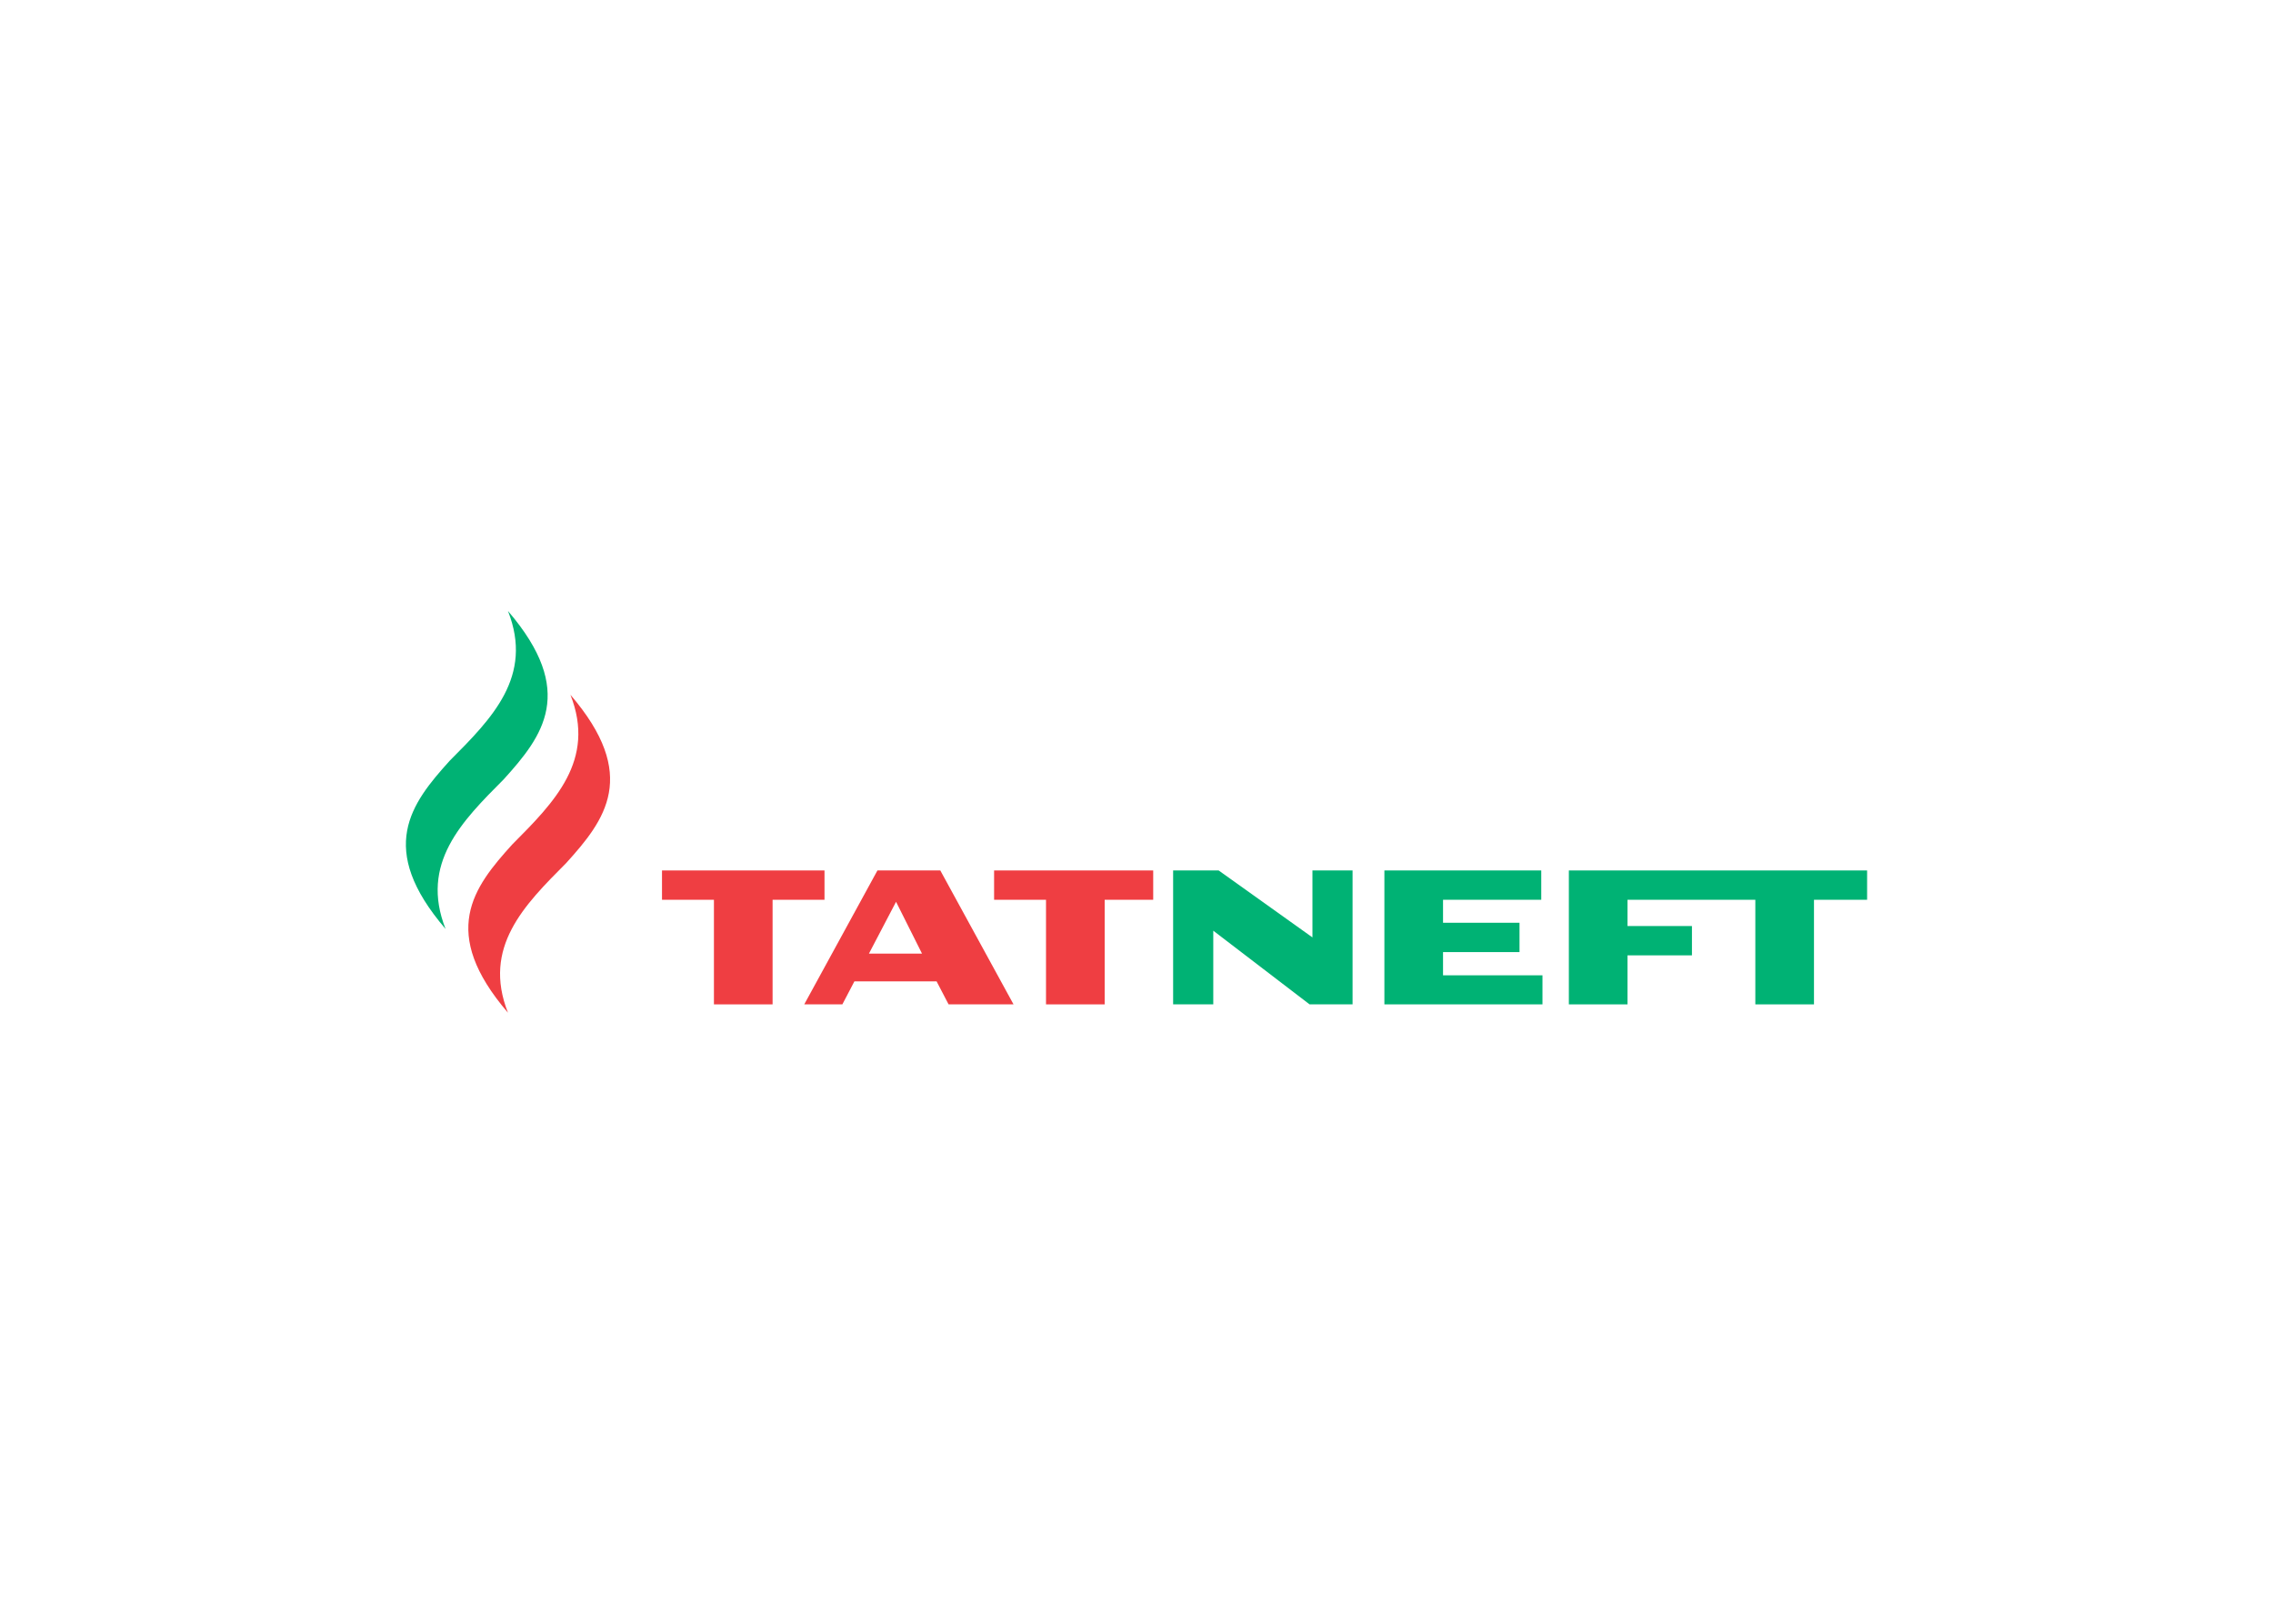 <svg clip-rule="evenodd" fill-rule="evenodd" stroke-linejoin="round" stroke-miterlimit="2" viewBox="0 0 560 400" xmlns="http://www.w3.org/2000/svg"><g fill-rule="nonzero"><path d="m140.537 171.155c6.361 16.14-4.009 26.499-14.338 36.875-9.614 10.601-18.082 21.62-1.049 41.455-6.365-16.137 4.008-26.501 14.328-36.864 9.624-10.626 18.09-21.63 1.059-41.466" fill="#ef3e42"/><g fill="#00b274"><path d="m125.15 150.515c6.369 16.145-3.998 26.497-14.334 36.868-9.612 10.612-18.078 21.632-1.039 41.462-6.367-16.148 4.004-26.499 14.33-36.869 9.618-10.613 18.076-21.628 1.043-41.461"/><path d="m386.521 214.433v32.99h14.448v-12.077h15.876v-7.222h-15.876v-6.469h31.493v25.768h14.45v-25.768h13.088v-7.222"/><path d="m355.521 240.263v-5.72h18.841v-7.226h-18.841v-5.664h24.199v-7.222h-38.647v32.99h38.945v-7.158"/></g><path d="m203.134 214.433h-40.036v7.222h12.794v25.768h14.45v-25.768h12.792" fill="#ef3e42"/><path d="m214.076 234.921 6.685-12.768 6.399 12.768zm17.587-20.49h-15.487l-18.034 32.99h9.392l2.964-5.664h20.25l2.955 5.664h16.002" fill="#ef3e42"/><path d="m323.346 214.433v16.49l-23.106-16.49h-11.216v32.988h9.891v-18.15l23.726 18.15h10.592v-32.988" fill="#00b274"/><path d="m284.115 214.433h-39.199v7.222h12.792v25.768h14.452v-25.768h11.955" fill="#ef3e42"/></g></svg>